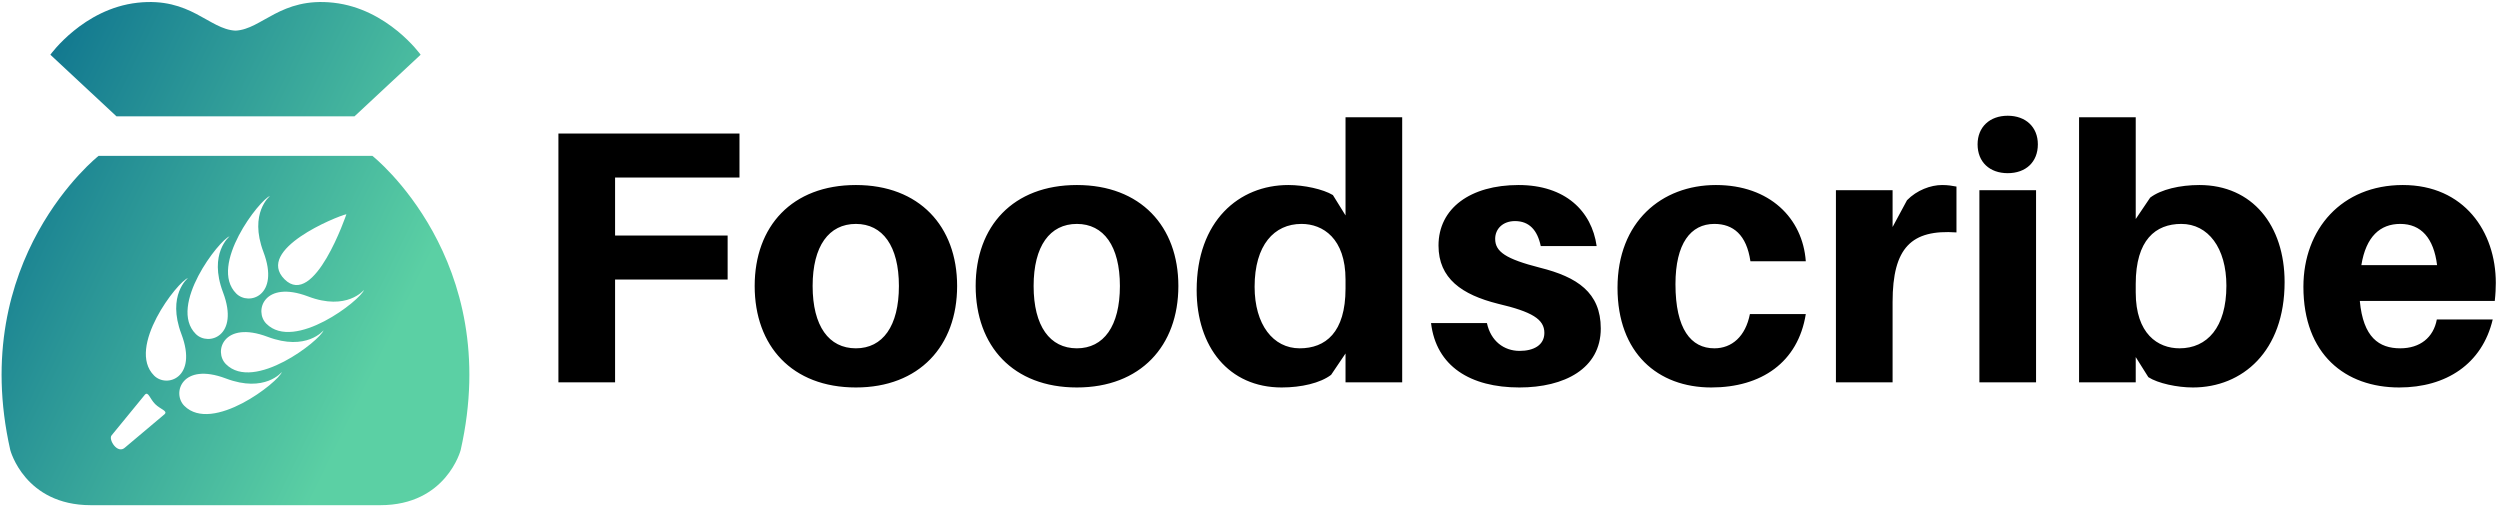 <svg data-v-423bf9ae="" xmlns="http://www.w3.org/2000/svg" viewBox="0 0 552 112" class="iconLeft"><!----><!----><!----><g data-v-423bf9ae="" id="2041bfa3-e0c9-41cc-89f7-f5aa9dfb6d6d" fill="#000000" transform="matrix(5.687,0,0,5.687,116.53,7.186)"><path d="M3.39 5.63L8.22 5.63L8.22 3.92L1.19 3.92L1.19 13.58L3.39 13.58L3.39 9.59L7.76 9.59L7.76 7.88L3.39 7.88ZM12.74 5.92C10.26 5.92 8.81 7.52 8.81 9.84C8.81 12.17 10.26 13.78 12.74 13.78C15.20 13.78 16.67 12.17 16.67 9.84C16.67 7.52 15.20 5.92 12.74 5.92ZM12.74 12.26C11.69 12.26 11.06 11.40 11.06 9.84C11.06 8.29 11.69 7.43 12.74 7.43C13.78 7.43 14.41 8.29 14.41 9.84C14.41 11.40 13.78 12.26 12.74 12.26ZM21.32 5.92C18.84 5.92 17.39 7.52 17.39 9.84C17.39 12.17 18.84 13.78 21.32 13.78C23.79 13.78 25.26 12.17 25.26 9.84C25.26 7.52 23.79 5.92 21.32 5.92ZM21.32 12.26C20.27 12.26 19.64 11.40 19.64 9.84C19.64 8.29 20.27 7.43 21.32 7.43C22.36 7.43 22.99 8.29 22.99 9.84C22.99 11.40 22.36 12.26 21.32 12.26ZM33.95 3.29L31.75 3.29L31.75 7.10L31.26 6.31C30.88 6.08 30.14 5.92 29.53 5.92C27.61 5.92 25.97 7.32 25.97 10.00C25.97 12.21 27.22 13.78 29.27 13.78C30.03 13.78 30.77 13.61 31.19 13.29L31.75 12.46L31.75 13.58L33.95 13.58ZM29.97 12.26C28.94 12.26 28.22 11.34 28.22 9.87C28.22 8.25 28.98 7.43 30.04 7.43C30.87 7.43 31.75 7.99 31.75 9.59L31.75 9.94C31.75 11.65 30.97 12.26 29.97 12.26ZM38.47 5.92C36.60 5.92 35.36 6.82 35.36 8.27C35.36 9.55 36.27 10.18 37.67 10.53C38.99 10.84 39.47 11.13 39.47 11.66C39.47 12.14 39.05 12.36 38.51 12.36C37.90 12.36 37.39 11.98 37.24 11.28L35.07 11.28C35.27 12.96 36.60 13.78 38.50 13.78C40.25 13.78 41.66 13.05 41.66 11.49C41.66 10.09 40.74 9.49 39.30 9.13C37.97 8.79 37.56 8.51 37.56 8.01C37.56 7.62 37.86 7.32 38.33 7.32C38.88 7.32 39.20 7.67 39.33 8.29L41.50 8.29C41.31 6.93 40.28 5.92 38.47 5.92ZM46.13 5.92C44.02 5.92 42.31 7.35 42.31 9.91C42.31 12.45 43.88 13.78 45.95 13.78C47.89 13.78 49.32 12.81 49.62 10.93L47.45 10.93C47.28 11.80 46.75 12.26 46.07 12.26C45.16 12.26 44.56 11.51 44.56 9.77C44.56 8.19 45.15 7.43 46.07 7.43C46.80 7.43 47.32 7.85 47.47 8.88L49.62 8.88C49.50 7.21 48.22 5.92 46.13 5.92ZM54.91 5.92C54.47 5.92 53.93 6.12 53.55 6.51L52.99 7.55L52.99 6.12L50.79 6.12L50.79 13.58L52.99 13.58L52.99 10.46C52.99 8.34 53.73 7.64 55.47 7.76L55.47 5.98C55.30 5.95 55.15 5.92 54.91 5.92ZM57.46 3.23C56.76 3.23 56.29 3.67 56.29 4.34C56.29 5.03 56.76 5.46 57.46 5.46C58.16 5.46 58.63 5.03 58.63 4.34C58.63 3.67 58.16 3.23 57.46 3.23ZM58.56 13.58L58.56 6.12L56.36 6.12L56.36 13.58ZM64.90 5.92C64.15 5.92 63.41 6.09 62.99 6.41L62.43 7.24L62.43 3.29L60.23 3.29L60.23 13.58L62.43 13.58L62.43 12.60L62.92 13.38C63.29 13.62 64.04 13.78 64.65 13.78C66.57 13.78 68.21 12.38 68.21 9.69C68.21 7.49 66.96 5.92 64.90 5.92ZM64.13 12.26C63.29 12.26 62.43 11.70 62.43 10.09L62.43 9.76C62.43 8.05 63.20 7.43 64.20 7.43C65.24 7.43 65.95 8.36 65.95 9.83C65.95 11.45 65.20 12.26 64.13 12.26ZM76.41 9.72C76.41 7.73 75.18 5.92 72.80 5.92C70.43 5.92 68.94 7.63 68.94 9.87C68.94 12.50 70.57 13.78 72.66 13.78C74.48 13.78 75.88 12.87 76.29 11.14L74.12 11.14C73.99 11.84 73.47 12.26 72.70 12.26C71.88 12.26 71.26 11.84 71.13 10.42L76.37 10.42C76.40 10.15 76.41 9.91 76.41 9.72ZM72.70 7.43C73.51 7.43 74.00 7.98 74.13 9.03L71.19 9.03C71.37 7.92 71.92 7.43 72.70 7.43Z"></path></g><defs data-v-423bf9ae=""><linearGradient data-v-423bf9ae="" gradientTransform="rotate(25)" id="15a68c5b-08b9-44b3-bcec-e10e3fa5557a" x1="0%" y1="0%" x2="100%" y2="0%"><stop data-v-423bf9ae="" offset="0%" style="stop-color: rgb(1, 100, 139); stop-opacity: 1;"></stop><stop data-v-423bf9ae="" offset="100%" style="stop-color: rgb(91, 208, 164); stop-opacity: 1;"></stop></linearGradient></defs><g data-v-423bf9ae="" id="38e1926d-e6a5-473d-a7e1-27c53717895d" transform="matrix(1.111,0,0,1.111,0.351,0.445)" stroke="none" fill="url(#15a68c5b-08b9-44b3-bcec-e10e3fa5557a)"><path d="M83.281 10.474l-13.139 12.24H22.824L9.692 10.474S16.229 1.34 27.004.142C37.551-1.031 41.21 5.441 46.49 5.688c5.268-.248 8.952-6.719 19.479-5.547 10.788 1.198 17.312 10.333 17.312 10.333zM73.698 30.578H19.276S-6.85 51.144 1.73 89.049c0 0 2.858 10.95 15.997 10.95h57.54c13.112 0 15.971-10.95 15.971-10.95 8.58-37.904-17.54-58.471-17.54-58.471zm-5.17 11.595s-6.374 18.848-12.298 12.93c-5.898-5.898 10.352-12.5 12.298-12.93zm-15.176-3.626s-4.245 3.359-1.309 11.133c3.294 8.718-2.917 10.755-5.41 8.255-5.573-5.579 4.7-18.718 6.719-19.388zm-8.034 8.021s-4.245 3.373-1.309 11.133c3.301 8.73-2.917 10.769-5.417 8.275C33 60.39 43.3 47.238 45.318 46.568zM32.395 81.919l-7.787 6.557c-1.562 1.575-3.47-1.621-2.728-2.37l6.614-8.079c.671-.684.951.794 2.025 1.881 1.075 1.061 2.546 1.342 1.876 2.011zm-2.084-7.675c-5.586-5.566 4.694-18.718 6.739-19.388 0 0-4.251 3.359-1.315 11.133 3.3 8.718-2.937 10.768-5.424 8.255zm6.009 6.015c-2.52-2.513-.475-8.736 8.255-5.442 7.754 2.942 11.133-1.296 11.133-1.296-.657 2.006-13.814 12.306-19.388 6.738zm8.269-8.287c-2.513-2.5-.456-8.718 8.255-5.443 7.78 2.943 11.146-1.282 11.146-1.282-.677 2.011-13.822 12.304-19.401 6.725zm8.034-8.034c-2.5-2.5-.475-8.725 8.275-5.43 7.74 2.956 11.133-1.296 11.133-1.296-.677 2.026-13.835 12.305-19.408 6.726z"></path></g><!----></svg>